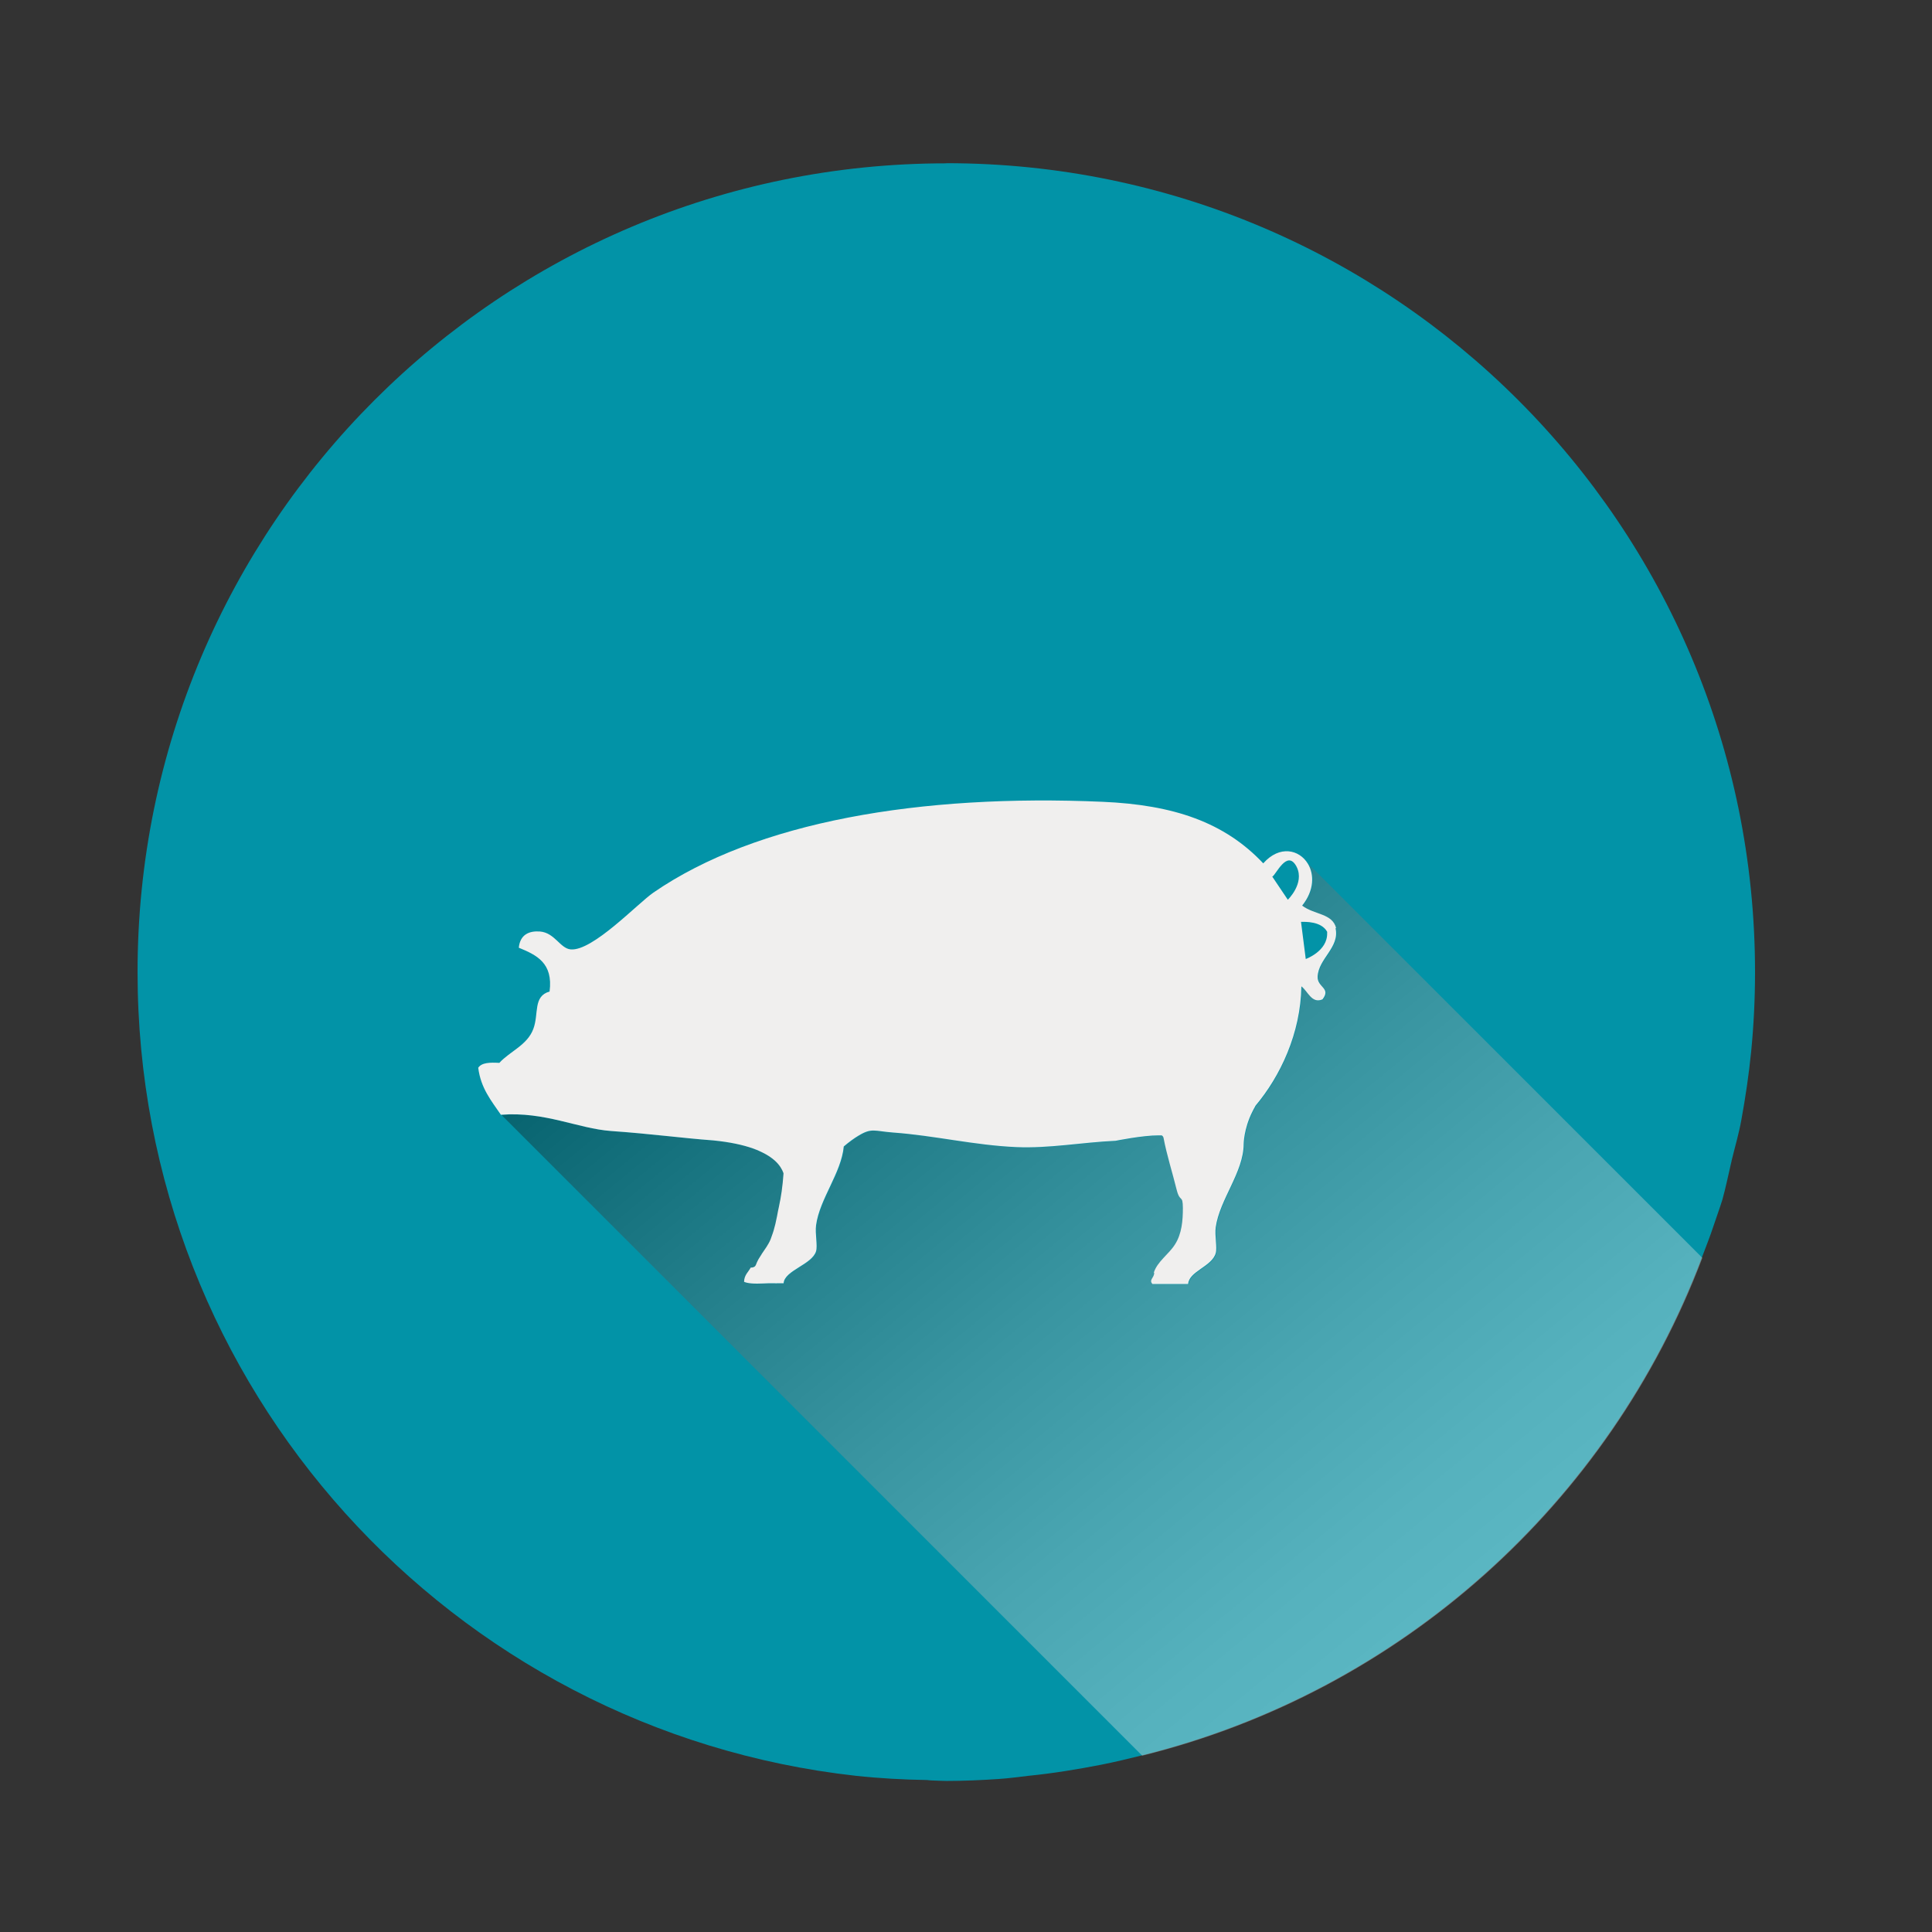 <svg width="100" height="100" viewBox="0 0 100 100" fill="none" xmlns="http://www.w3.org/2000/svg">
<rect x="0" y="0" width="100" height="100" fill="#333333" stroke="none"/>
<path d="M48.98 8.454C25.86 8.454 7.12 27.194 7.12 50.314C7.12 71.854 23.38 89.581 44.287 91.914C45.507 92.047 46.747 92.114 47.993 92.134C48.067 92.141 48.133 92.154 48.207 92.154C48.467 92.161 48.727 92.181 48.98 92.181C49.887 92.181 50.787 92.141 51.68 92.081C52.207 92.047 52.727 91.974 53.247 91.914C54.52 91.787 55.767 91.581 57 91.341C57.707 91.201 58.4 91.034 59.093 90.861C72.473 87.547 83.273 77.814 88.087 65.094C88.287 64.561 88.5 64.034 88.68 63.487C88.834 63.027 89 62.574 89.147 62.107C89.32 61.487 89.447 60.861 89.593 60.234C89.613 60.167 89.62 60.114 89.633 60.054C89.8 59.361 90.007 58.674 90.133 57.961C90.347 56.794 90.52 55.621 90.64 54.427C90.773 53.074 90.84 51.701 90.84 50.307C90.84 27.187 72.1 8.447 48.98 8.447V8.454Z" fill="#0293A7"/>
<path style="mix-blend-mode:multiply" opacity="0.37" d="M67.394 46.874C68.021 47.361 68.974 47.274 69.154 48.047C69.394 49.047 68.267 49.614 68.227 50.567C68.207 51.134 68.941 51.147 68.481 51.74C67.921 51.98 67.721 51.314 67.387 51.067C67.341 53.494 66.301 55.721 65.001 57.261C65.001 57.261 65.001 57.261 65.001 57.274C64.941 57.367 64.894 57.467 64.847 57.56C64.401 58.454 64.401 59.234 64.401 59.234C64.387 60.694 63.147 62.094 62.954 63.541C62.894 63.974 63.041 64.581 62.954 64.88C62.754 65.574 61.567 65.814 61.527 66.474H59.681C59.467 66.26 59.774 66.147 59.767 65.887C59.767 65.887 59.754 65.887 59.747 65.887C59.927 65.3 60.521 64.934 60.847 64.421C61.194 63.867 61.254 63.181 61.254 62.541C61.254 61.807 61.107 62.3 60.927 61.581C60.701 60.687 60.414 59.8 60.254 58.914C60.241 58.84 60.201 58.8 60.154 58.781C60.107 58.781 60.061 58.781 60.007 58.781C59.181 58.774 57.774 59.06 57.774 59.06C56.007 59.141 54.347 59.461 52.641 59.387C50.474 59.294 48.394 58.787 46.261 58.634C45.281 58.56 45.154 58.374 44.454 58.8C44.247 58.927 43.974 59.12 43.701 59.354C43.574 60.734 42.454 62.06 42.267 63.427C42.207 63.861 42.354 64.467 42.267 64.774C42.067 65.467 40.627 65.767 40.587 66.434H40.227C40.227 66.434 40.227 66.434 40.221 66.441C40.167 66.441 40.114 66.441 40.054 66.434H39.827C39.427 66.441 39.001 66.481 38.687 66.407C38.634 66.394 38.587 66.38 38.541 66.354C38.541 65.994 38.754 65.847 38.887 65.614C38.901 65.614 38.921 65.614 38.934 65.614C38.947 65.614 38.961 65.614 38.967 65.614C38.981 65.614 38.994 65.614 39.007 65.6C39.021 65.6 39.027 65.6 39.041 65.594C39.054 65.594 39.067 65.574 39.081 65.567C39.087 65.567 39.101 65.554 39.107 65.547C39.127 65.527 39.141 65.501 39.154 65.474C39.187 65.38 39.227 65.294 39.274 65.207C39.281 65.194 39.294 65.18 39.301 65.16C39.347 65.081 39.394 65.001 39.447 64.927C39.447 64.927 39.447 64.921 39.454 64.914C39.621 64.667 39.801 64.427 39.914 64.154C39.934 64.1 39.947 64.054 39.967 64.001C40.041 63.794 40.107 63.581 40.161 63.361C40.194 63.227 40.221 63.094 40.247 62.954C40.247 62.941 40.247 62.934 40.254 62.92C40.281 62.774 40.314 62.634 40.341 62.487C40.401 62.214 40.447 61.941 40.487 61.667C40.534 61.367 40.561 61.067 40.581 60.767C40.581 60.754 40.581 60.74 40.581 60.727C40.514 60.541 40.387 60.314 40.147 60.094C39.981 59.941 39.761 59.787 39.467 59.647C39.327 59.581 39.167 59.514 38.994 59.447C38.481 59.267 37.814 59.12 36.947 59.034C35.321 58.907 33.747 58.694 31.661 58.547C29.934 58.42 28.227 57.527 25.954 57.707L59.121 90.874C72.501 87.561 83.301 77.827 88.114 65.107L67.727 44.721C68.054 45.267 68.061 46.087 67.427 46.88L67.394 46.874Z" fill="url(#paint0_linear_1041_49256)"/>
<path d="M69.16 48.047C68.973 47.267 68.026 47.354 67.4 46.874C68.033 46.081 68.026 45.261 67.7 44.714C67.26 43.974 66.233 43.727 65.386 44.687C63.38 42.56 60.753 41.66 57.073 41.501C47.613 41.087 39.16 42.527 33.82 46.2C32.993 46.774 30.673 49.24 29.54 49.141C28.993 49.094 28.713 48.274 27.946 48.214C27.393 48.174 26.92 48.367 26.853 49.054C27.766 49.427 28.64 49.84 28.446 51.321C27.58 51.567 27.9 52.467 27.606 53.254C27.293 54.1 26.393 54.414 25.846 55.014C25.366 54.987 24.933 54.994 24.753 55.267C24.886 56.334 25.44 56.987 25.926 57.7C28.2 57.52 29.906 58.414 31.633 58.541C33.72 58.687 35.293 58.907 36.92 59.027C37.793 59.114 38.453 59.261 38.966 59.441C39.14 59.501 39.3 59.567 39.44 59.641C39.733 59.781 39.953 59.934 40.12 60.087C40.36 60.307 40.486 60.534 40.553 60.721C40.553 60.734 40.553 60.747 40.553 60.761C40.533 61.06 40.5 61.367 40.46 61.66C40.42 61.934 40.373 62.207 40.313 62.48C40.28 62.62 40.253 62.767 40.226 62.914C40.226 62.927 40.226 62.934 40.22 62.947C40.193 63.081 40.16 63.214 40.133 63.354C40.08 63.574 40.02 63.787 39.94 63.994C39.92 64.047 39.906 64.094 39.886 64.147C39.773 64.421 39.593 64.66 39.426 64.907C39.426 64.907 39.426 64.914 39.42 64.921C39.366 65.001 39.32 65.074 39.273 65.154C39.266 65.174 39.253 65.187 39.246 65.201C39.2 65.287 39.16 65.374 39.126 65.467C39.113 65.494 39.1 65.52 39.08 65.54C39.073 65.547 39.066 65.554 39.053 65.561C39.04 65.574 39.026 65.581 39.013 65.587C39 65.587 38.993 65.587 38.98 65.594C38.966 65.594 38.953 65.6 38.94 65.607C38.926 65.607 38.913 65.607 38.906 65.607C38.886 65.607 38.873 65.607 38.86 65.607C38.733 65.841 38.52 65.994 38.513 66.347C38.56 66.367 38.606 66.38 38.66 66.394C38.973 66.467 39.4 66.434 39.8 66.421H40.026C40.08 66.421 40.14 66.421 40.193 66.427C40.193 66.427 40.193 66.427 40.2 66.421H40.56C40.6 65.754 42.04 65.454 42.24 64.76C42.326 64.46 42.18 63.854 42.24 63.414C42.426 62.047 43.546 60.714 43.673 59.34C43.946 59.107 44.213 58.914 44.426 58.787C45.126 58.361 45.253 58.547 46.233 58.62C48.366 58.774 50.44 59.281 52.613 59.374C54.32 59.447 55.986 59.127 57.746 59.047C57.746 59.047 59.153 58.761 59.98 58.767C60.033 58.767 60.08 58.767 60.126 58.767C60.173 58.787 60.213 58.834 60.226 58.901C60.393 59.787 60.68 60.674 60.9 61.567C61.08 62.287 61.22 61.794 61.226 62.527C61.226 63.167 61.173 63.854 60.82 64.407C60.5 64.921 59.9 65.294 59.72 65.874C59.72 65.874 59.733 65.874 59.74 65.874C59.753 66.134 59.446 66.247 59.653 66.46H61.5C61.54 65.8 62.726 65.561 62.926 64.867C63.013 64.567 62.866 63.961 62.926 63.527C63.126 62.087 64.366 60.681 64.373 59.221C64.373 59.221 64.373 58.441 64.82 57.547C64.866 57.454 64.913 57.361 64.973 57.261C64.973 57.261 64.973 57.254 64.973 57.247C66.273 55.707 67.32 53.487 67.36 51.054C67.693 51.3 67.893 51.967 68.453 51.727C68.913 51.134 68.18 51.114 68.2 50.554C68.24 49.607 69.36 49.041 69.126 48.034L69.16 48.047ZM66.66 46.574L65.853 45.374C66.04 45.294 66.606 43.961 67.093 44.827C67.1 44.847 67.113 44.861 67.12 44.88C67.533 45.727 66.66 46.567 66.66 46.567V46.574ZM67.586 49.641L67.34 47.714C67.546 47.714 68.386 47.674 68.693 48.227C68.7 48.247 68.693 48.267 68.693 48.287C68.726 49.234 67.58 49.641 67.58 49.641H67.586Z" fill="#F0EFEE"/>
<defs>
<linearGradient id="paint0_linear_1041_49256" x1="79.961" y1="89.281" x2="40.901" y2="41.847" gradientUnits="userSpaceOnUse">
<stop stop-color="white"/>
<stop offset="0.09" stop-color="#F7F7F7"/>
<stop offset="0.22" stop-color="#E4E4E4"/>
<stop offset="0.37" stop-color="#C3C3C3"/>
<stop offset="0.54" stop-color="#969696"/>
<stop offset="0.73" stop-color="#5C5C5C"/>
<stop offset="0.94" stop-color="#171717"/>
<stop offset="1"/>
</linearGradient>
</defs>
</svg>
